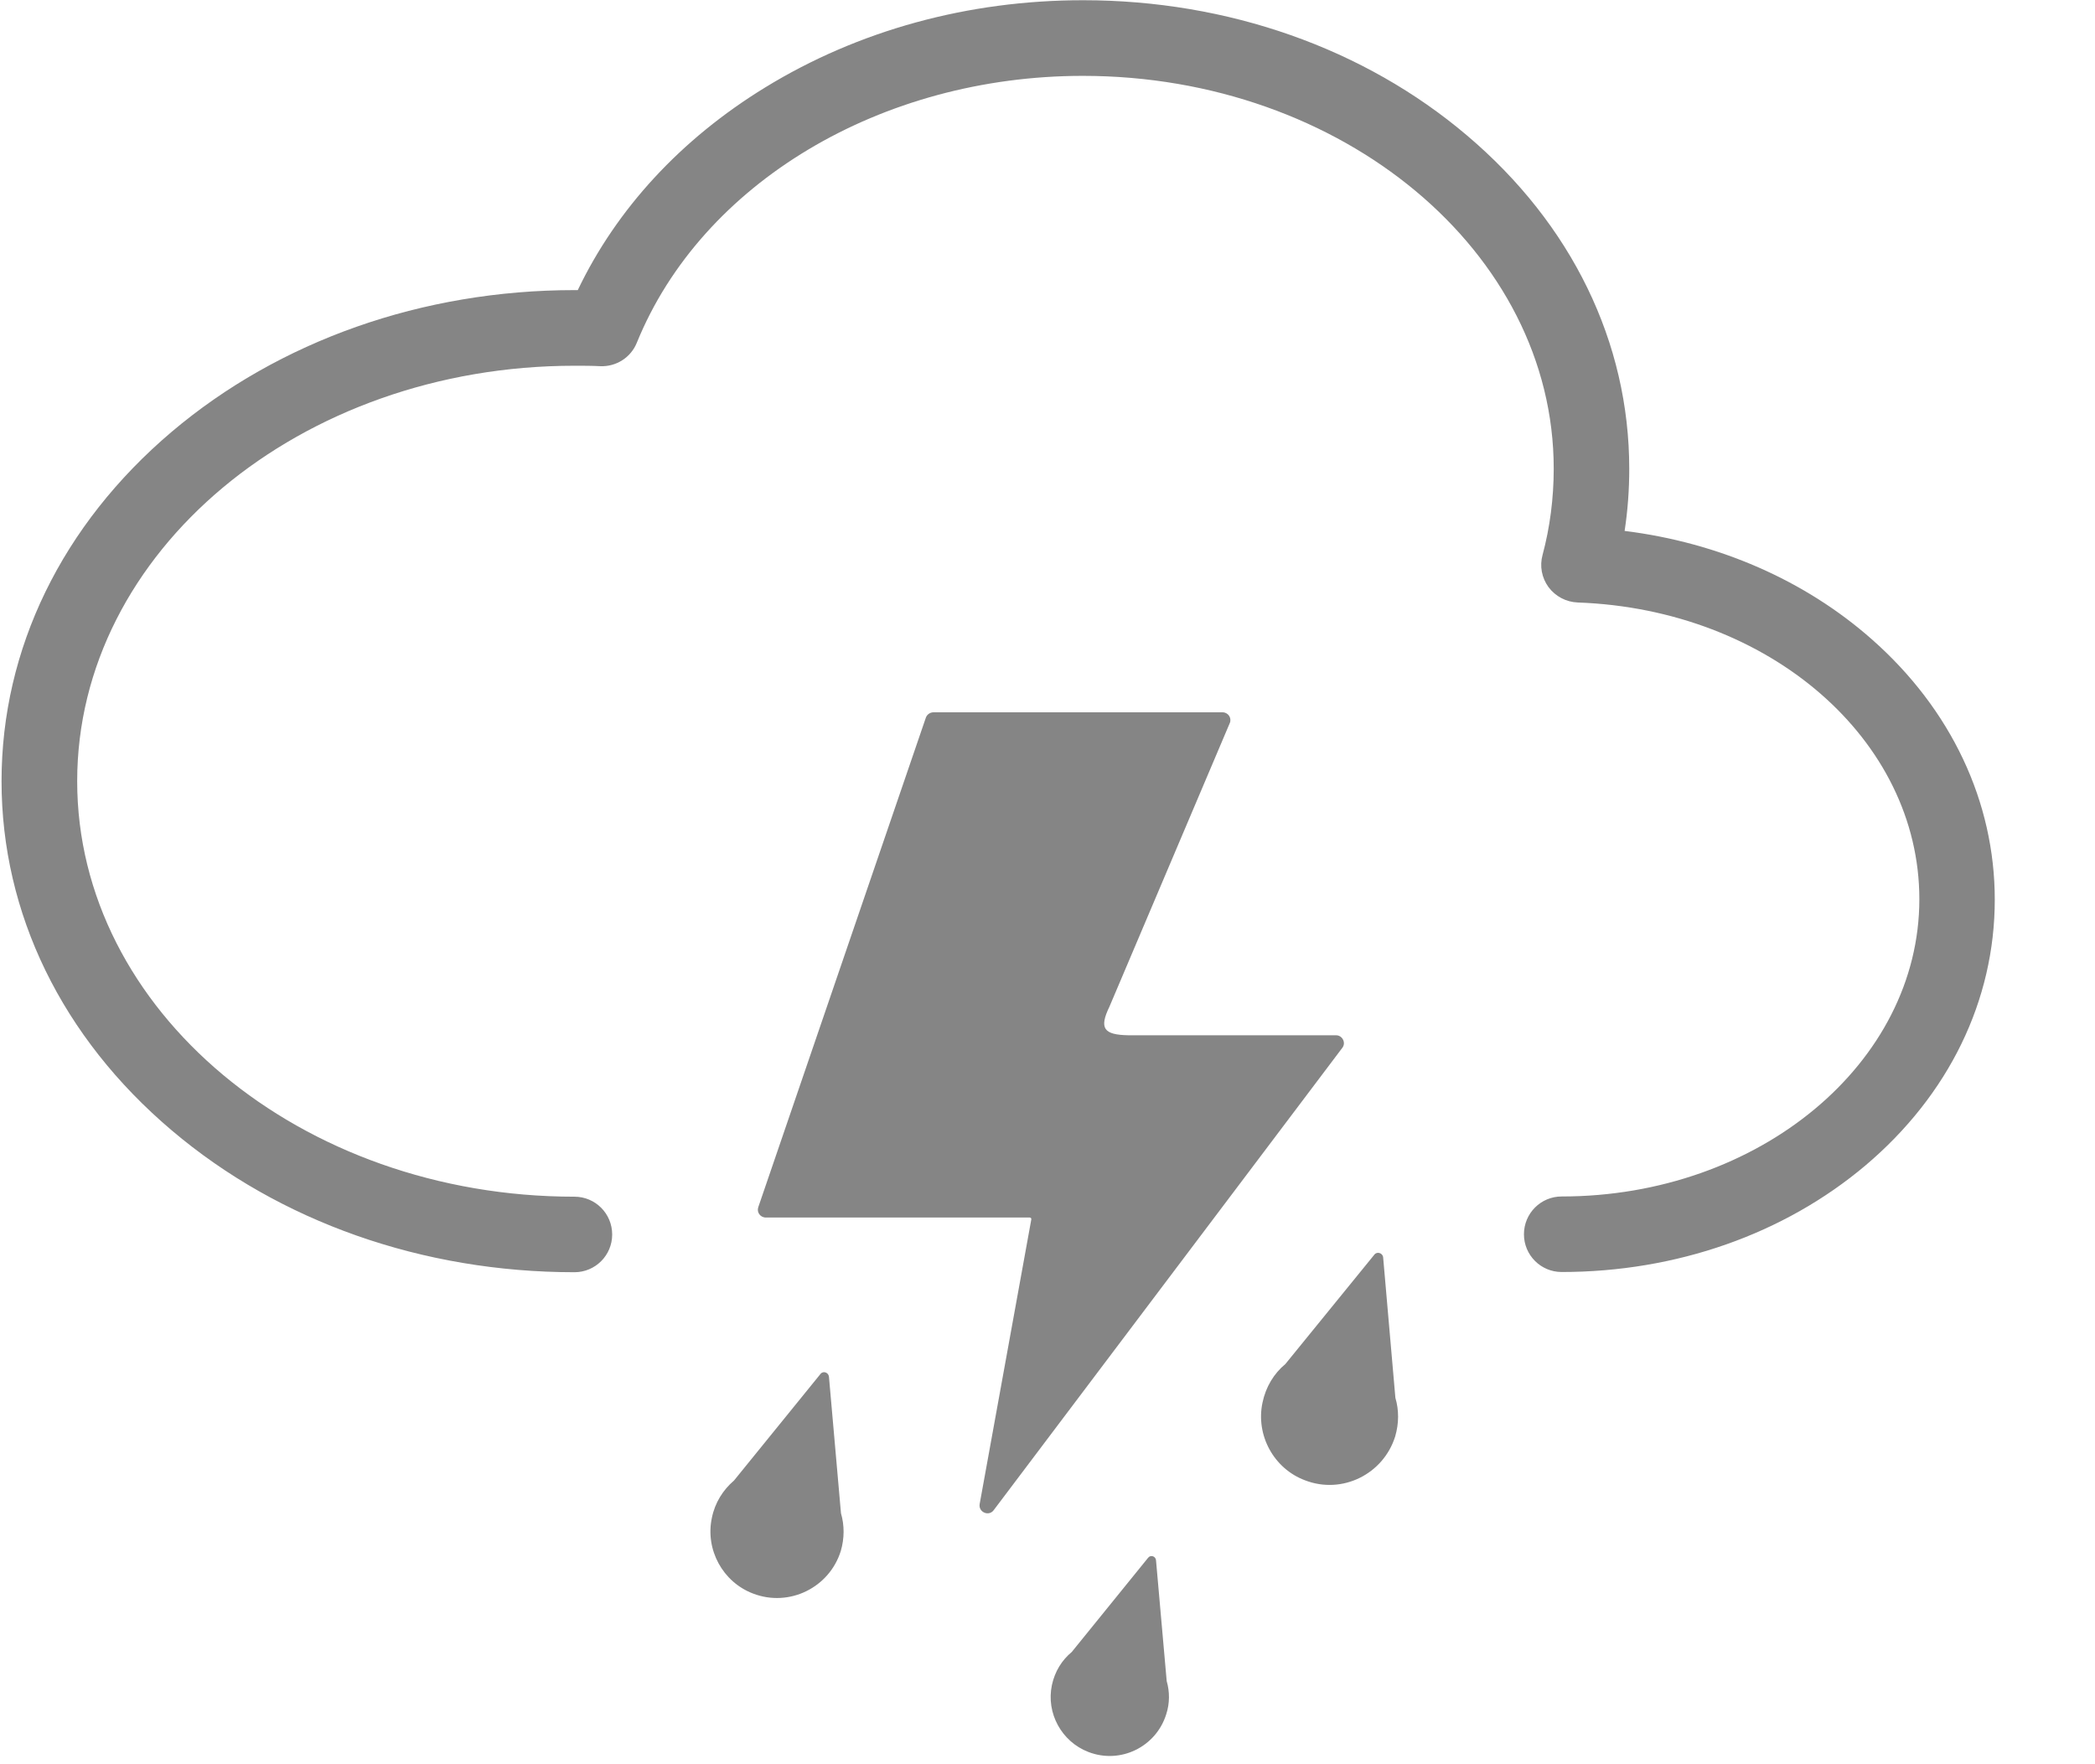 <?xml version="1.0" encoding="UTF-8"?>
<svg width="19px" height="16px" viewBox="0 0 19 16" version="1.1" xmlns="http://www.w3.org/2000/svg" xmlns:xlink="http://www.w3.org/1999/xlink">
    <!-- Generator: Sketch 57 (83077) - https://sketch.com -->
    <title>ziranzaihai-2备份</title>
    <desc>Created with Sketch.</desc>
    <g id="页面-1" stroke="none" stroke-width="1" fill="none" fill-rule="evenodd">
        <g id="首页05备份" transform="translate(-74, -550)" fill="#858585" fill-rule="nonzero">
            <g id="ziranzaihai-2备份" transform="translate(74, 550)">
                <path d="M14.163,11.536 C13.974,11.536 13.821,11.383 13.821,11.194 C13.821,11.004 13.974,10.851 14.163,10.851 C15.952,10.851 17.407,9.641 17.407,8.155 C17.407,6.708 16.046,5.526 14.308,5.464 C14.204,5.46 14.107,5.409 14.044,5.325 C13.982,5.24 13.962,5.133 13.99,5.032 C14.056,4.786 14.091,4.522 14.091,4.25 C14.091,2.286 12.175,0.688 9.821,0.688 C7.992,0.688 6.365,1.659 5.776,3.107 C5.722,3.242 5.589,3.327 5.444,3.321 C5.367,3.317 5.29,3.317 5.21,3.317 C2.722,3.317 0.7,5.006 0.7,7.085 C0.7,9.163 2.724,10.853 5.21,10.853 C5.399,10.853 5.552,11.006 5.552,11.196 C5.552,11.385 5.399,11.538 5.21,11.538 C3.833,11.538 2.536,11.081 1.558,10.252 C0.562,9.409 0.014,8.284 0.014,7.085 C0.014,5.885 0.562,4.76 1.556,3.917 C2.534,3.089 3.833,2.631 5.21,2.631 L5.24,2.631 C5.593,1.893 6.175,1.262 6.938,0.794 C7.782,0.276 8.778,0.002 9.823,0.002 C11.135,0.002 12.373,0.438 13.304,1.228 C14.254,2.032 14.776,3.105 14.776,4.252 C14.776,4.444 14.762,4.631 14.734,4.815 C15.585,4.921 16.369,5.262 16.976,5.798 C17.696,6.433 18.091,7.272 18.091,8.159 C18.091,9.073 17.675,9.929 16.919,10.569 C16.181,11.192 15.202,11.536 14.163,11.536 L14.163,11.536 Z" id="路径"></path>
                <path d="M12.173,9.504 C12.21,9.458 12.175,9.389 12.117,9.389 L10.234,9.389 C10.01,9.385 9.966,9.327 10.062,9.129 L11.153,6.558 C11.173,6.512 11.139,6.46 11.087,6.46 L8.466,6.46 C8.435,6.46 8.407,6.48 8.397,6.508 L6.877,10.948 C6.861,10.994 6.895,11.042 6.946,11.042 L9.339,11.042 C9.349,11.042 9.355,11.05 9.353,11.06 L8.885,13.639 C8.871,13.714 8.968,13.756 9.012,13.696 L12.173,9.504 L12.173,9.504 Z M12.655,12.677 L12.544,11.403 C12.54,11.363 12.488,11.347 12.464,11.379 L11.657,12.371 C11.554,12.456 11.48,12.577 11.45,12.72 C11.387,13.016 11.552,13.319 11.835,13.425 C12.173,13.556 12.546,13.369 12.653,13.028 C12.688,12.909 12.688,12.788 12.655,12.677 L12.655,12.677 Z M7.627,13.724 L7.518,12.486 C7.514,12.446 7.464,12.429 7.44,12.462 L6.657,13.427 C6.558,13.512 6.484,13.627 6.456,13.766 C6.395,14.054 6.554,14.347 6.829,14.452 C7.159,14.579 7.522,14.397 7.625,14.067 C7.659,13.952 7.659,13.833 7.627,13.724 L7.627,13.724 Z M10.581,15.246 L10.484,14.149 C10.48,14.113 10.435,14.099 10.413,14.127 L9.72,14.982 C9.631,15.056 9.567,15.157 9.54,15.282 C9.486,15.538 9.629,15.796 9.871,15.889 C10.163,16.002 10.486,15.841 10.577,15.546 C10.609,15.448 10.609,15.343 10.581,15.246 L10.581,15.246 Z" id="形状"></path>
            </g>
        </g>
    </g>
</svg>